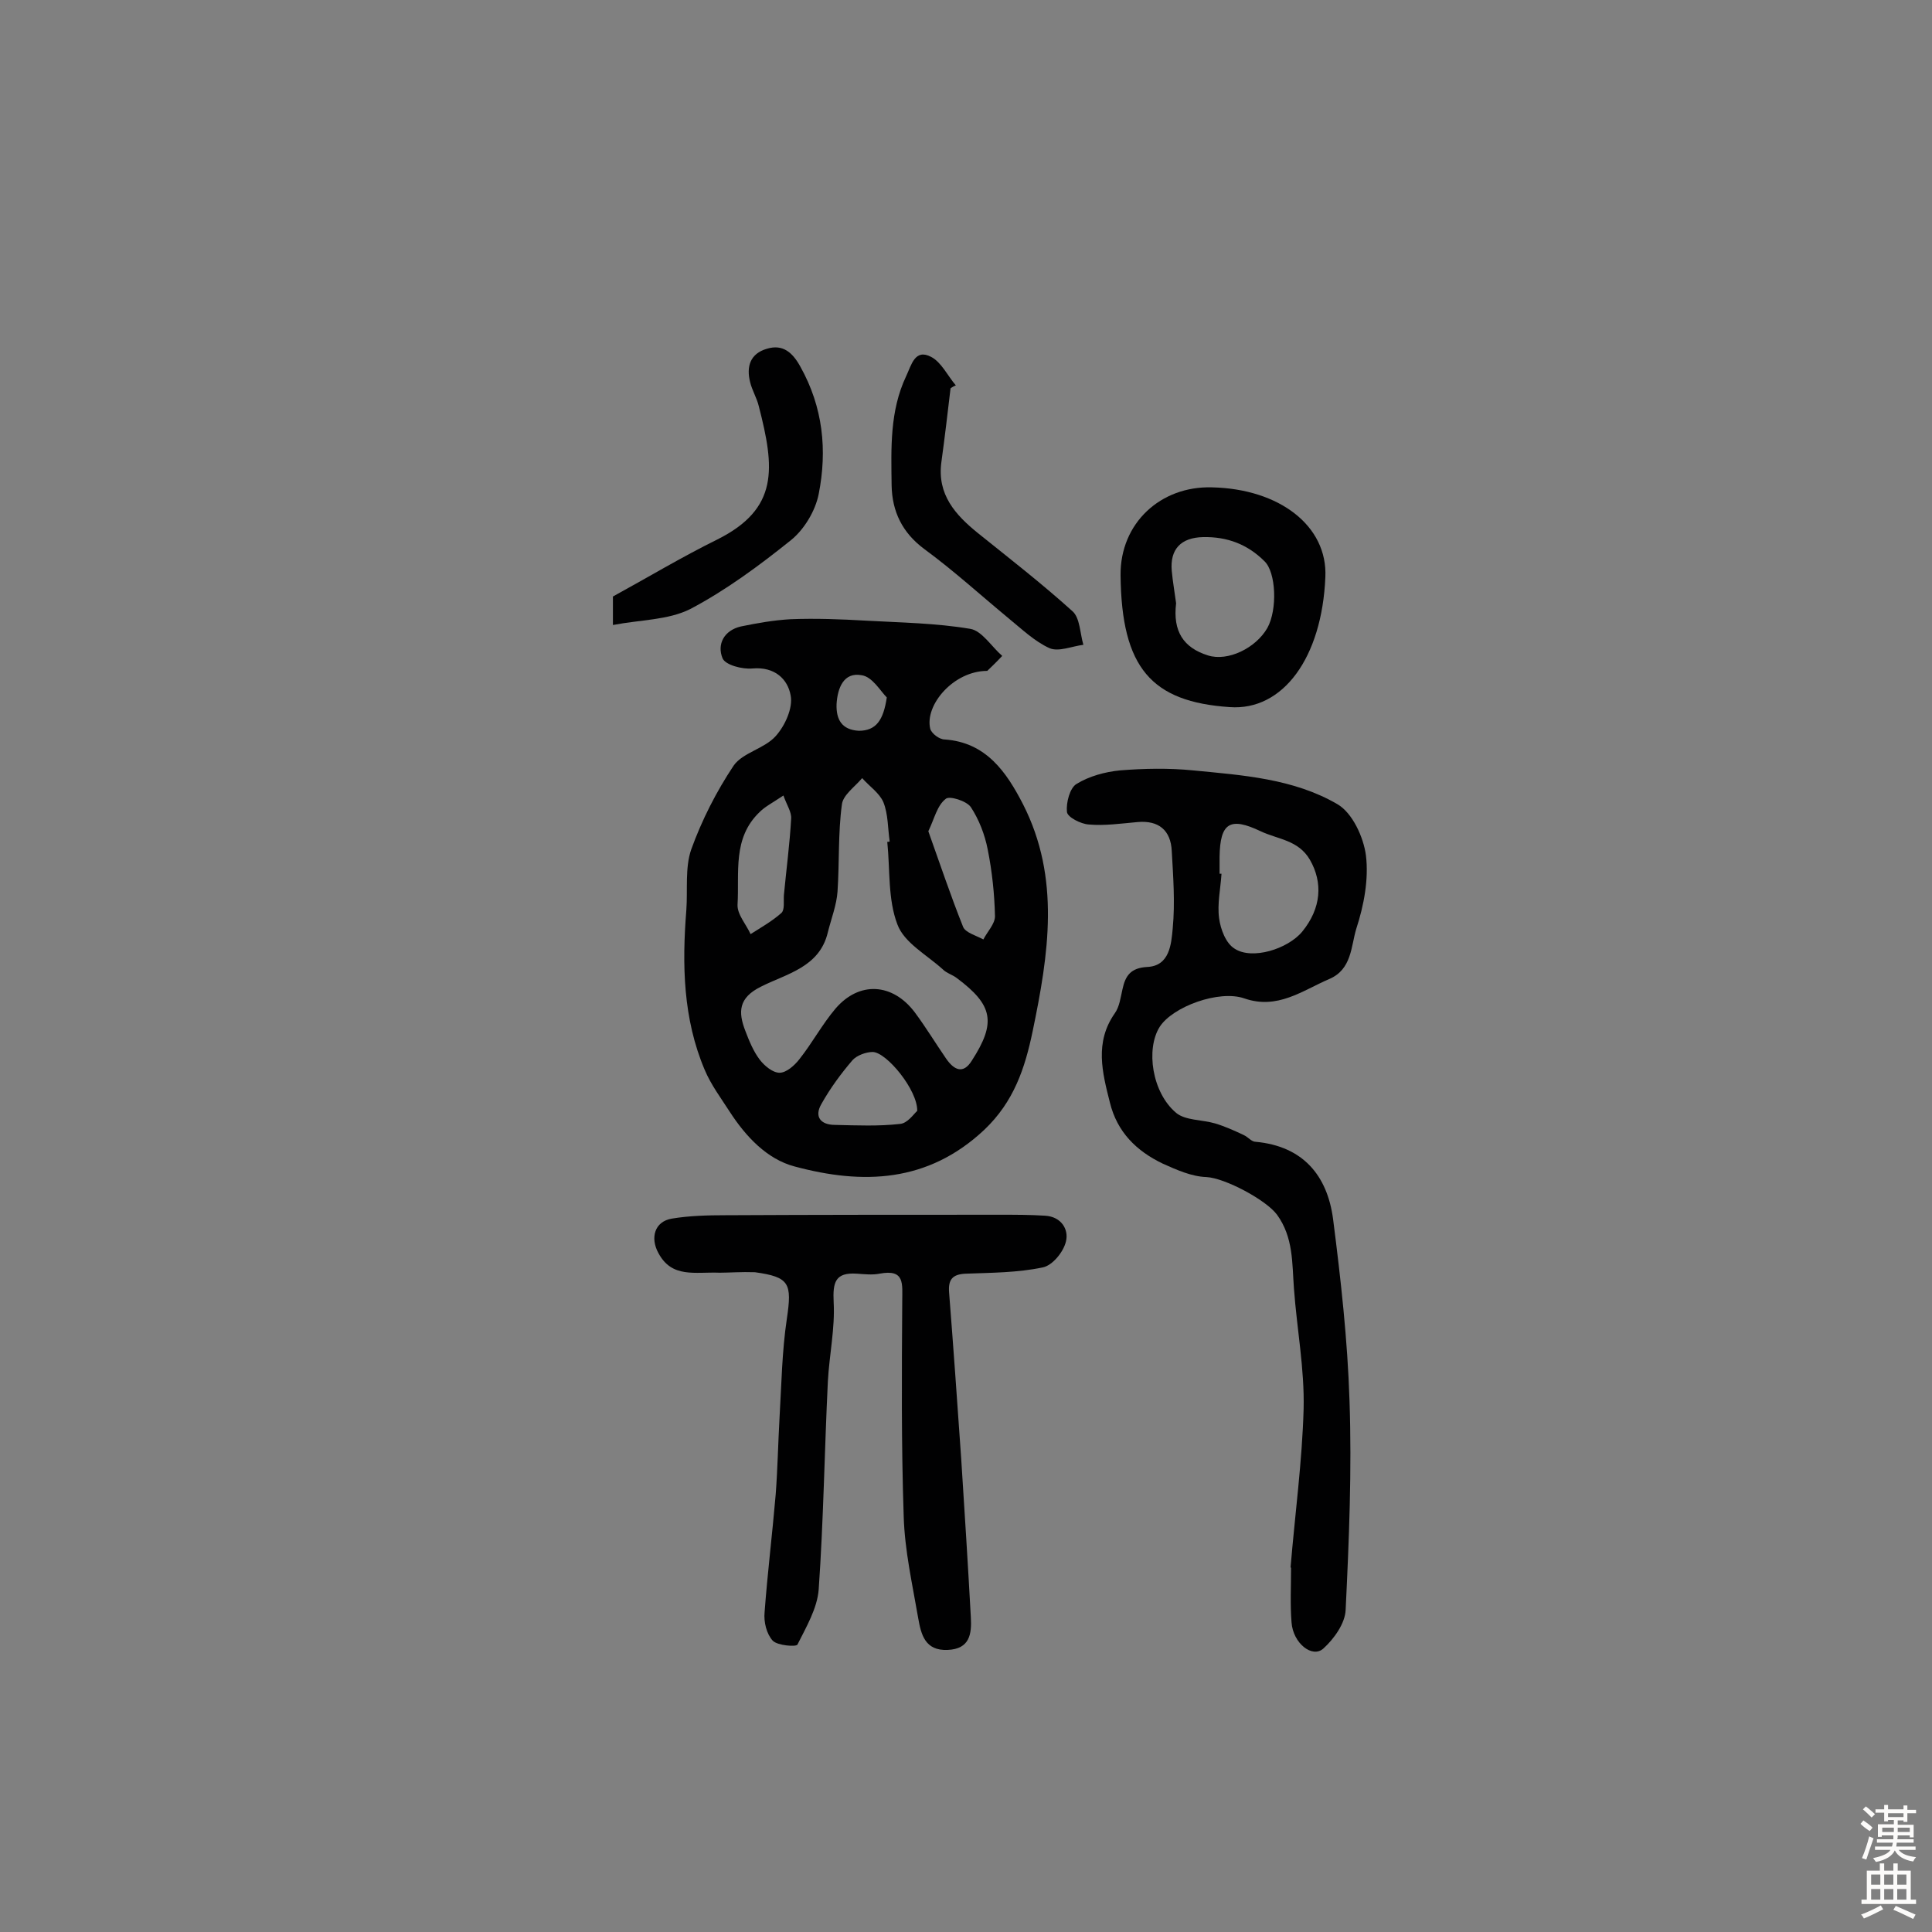 <svg enable-background="new 0 0 400 400" viewBox="0 0 400 400" xmlns="http://www.w3.org/2000/svg"><rect x="0" y="0" width="400" height="400" fill="#808080" stroke="none"/><g fill="#010102"><path d="m204.4 138.9c-7 0-13 7.1-11.8 12 .3 1 1.9 2.2 3 2.2 8.6.6 12.8 6.8 16.2 13.4 7.8 15.3 5.3 31.1 2 47-1.6 7.7-3.9 14.6-10 20.4-11.7 11-25.2 11.4-39.3 7.6-5.7-1.5-10.1-6.2-13.4-11.3-1.8-2.8-3.9-5.6-5.2-8.7-4.5-10.6-4.7-21.8-3.8-33.1.3-4.2-.3-8.7 1-12.5 2.2-6.1 5.2-12 8.8-17.4 1.9-2.7 6.4-3.5 8.7-6.1 1.9-2.1 3.6-5.8 3.1-8.4-.6-3.4-3.3-6-7.9-5.6-2.1.2-5.6-.7-6.2-2.1-1.2-2.9.3-5.8 3.8-6.6 3.4-.7 6.8-1.3 10.3-1.5 5.2-.2 10.4 0 15.6.3 7.2.4 14.5.5 21.6 1.7 2.4.4 4.4 3.7 6.6 5.6-1.4 1.5-2.8 2.8-3.1 3.1zm-20.7 35.4c.2 0 .4 0 .5-.1-.4-2.7-.3-5.6-1.3-8.1-.8-1.9-2.9-3.3-4.4-5-1.5 1.8-4 3.5-4.2 5.5-.8 5.9-.5 12-.9 18-.2 2.8-1.3 5.6-2 8.4-1.7 7.3-8.6 8.6-13.9 11.3-4.6 2.3-4.7 5.2-3.2 9.1.8 2.1 1.7 4.3 3 6 1 1.3 2.7 2.7 4.1 2.7s3.1-1.5 4.1-2.8c2.7-3.4 4.7-7.2 7.5-10.5 4.9-5.7 11.8-5.3 16.4.8 2.3 3.1 4.3 6.4 6.5 9.6 1.6 2.3 3.5 3.3 5.3.4 5.1-7.9 4.4-11.5-3.1-17.1-.9-.7-2.1-1-2.9-1.8-3.3-3-8-5.5-9.4-9.3-2-5.2-1.5-11.3-2.1-17.1zm8.5-2.2c2.4 6.7 4.6 13.3 7.2 19.8.5 1.2 2.7 1.8 4.2 2.6.8-1.6 2.4-3.2 2.4-4.8-.1-4.6-.6-9.3-1.5-13.8-.6-3.1-1.8-6.2-3.5-8.8-.9-1.3-4.5-2.4-5.2-1.7-1.8 1.4-2.3 4-3.6 6.7zm-30-7.4c-2.4 1.6-3.8 2.3-4.9 3.4-5.7 5.4-4.2 12.6-4.6 19.2-.1 2 1.8 4.1 2.7 6.1 2.2-1.4 4.5-2.7 6.4-4.4.7-.7.4-2.4.5-3.7.5-5.3 1.2-10.5 1.5-15.8.1-1.4-.9-2.8-1.6-4.8zm27.7 65.3c.1-4.3-6.3-12.1-9.2-12.2-1.4 0-3.3.7-4.2 1.7-2.4 2.8-4.6 5.8-6.4 9-1.6 2.7-.2 4.4 2.8 4.4 4.5.1 9 .3 13.4-.2 1.6-.1 2.9-2.1 3.6-2.7zm-6.3-85.6c-1.3-1.3-3-4.3-5.2-4.6-3.7-.7-5 2.6-5.2 6-.1 3.2 1.1 5.3 4.6 5.5 3.6 0 5.1-2.2 5.8-6.9z"/><path d="m267.2 324.5c.9-10.9 2.4-21.9 2.7-32.8.2-8.3-1.4-16.6-2-24.9-.4-5.3-.1-10.6-3.5-15.3-2.3-3.1-10.8-7.6-14.6-7.8-3.1-.1-6.2-1.5-9.1-2.8-5.4-2.6-9.4-6.5-10.9-12.6-1.6-6.3-3.2-12.5 1-18.5 1-1.4 1.2-3.3 1.6-5 .6-2.8 1.7-4.4 5.1-4.6 4.7-.2 5-4.8 5.3-8 .5-5.3.1-10.7-.2-16-.2-4.3-2.7-6.4-7.1-6-3.4.3-6.8.8-10.1.5-1.6-.1-4.4-1.5-4.5-2.6-.2-1.9.6-5 2-5.8 2.6-1.6 5.9-2.5 9-2.8 5-.4 10.1-.5 15.1 0 10.3 1 20.8 1.7 29.9 7 3.1 1.8 5.4 6.8 5.9 10.6.6 4.9-.4 10.3-2 15.2-1.1 3.6-.9 8.4-5.6 10.4-5.6 2.4-10.7 6.4-17.6 4-5.2-1.8-14.8 1.7-17.5 5.9-2.9 4.6-1.6 13.6 3.4 17.8 1.9 1.6 5.4 1.4 8.1 2.2 2 .6 4 1.5 5.9 2.4.9.4 1.6 1.4 2.5 1.4 9.7.9 14.8 6.9 16 16 1.6 12.5 3 25 3.4 37.6.5 14.4-.1 28.9-.8 43.3-.1 2.8-2.4 6-4.6 8-2.3 2.1-6.3-1.1-6.6-5.4-.3-3.7-.1-7.5-.1-11.2 0-.2-.1-.2-.1-.2zm-14.7-143.6h.4c-.2 3.1-.9 6.2-.5 9.2.3 2.3 1.4 5.2 3.2 6.3 3.6 2.4 11 .1 14-3.5 4-4.9 4.3-10.2 1.6-14.9-2.4-4.1-6.6-4.2-10.2-5.9-6.3-3-8.4-1.8-8.5 5.3z"/><path d="m149 263.5c-5.1-.2-9.9 1.2-12.7-4.1-1.7-3.1-.8-6.5 2.8-7.1s7.4-.7 11.1-.7c19-.1 38-.1 57-.1 3.1 0 6.1 0 9.2.2 3.3.2 4.9 2.8 4.3 5.3-.5 2.2-2.8 5-4.8 5.4-5.2 1.1-10.6 1.1-15.9 1.3-2.9.1-3.7 1.3-3.5 3.9.9 11.4 1.7 22.9 2.5 34.3.7 10.9 1.4 21.9 2 32.9.2 3.5-.2 6.6-4.8 6.8-4.7.2-5.5-3.2-6.1-6.6-1.2-7-2.8-14-3-21.1-.5-14.8-.4-29.6-.3-44.4 0-3.7.6-6.8-4.7-5.8-1.5.3-3.2.1-4.7 0-4.5-.3-5 1.8-4.8 5.9.3 5.4-.9 10.9-1.2 16.4-.7 14.4-.9 28.8-1.9 43.1-.3 3.9-2.6 7.8-4.4 11.4-.3.5-4.1.2-5.1-.8-1.3-1.4-1.9-3.9-1.7-5.9.6-8.1 1.6-16.2 2.3-24.4.4-5.3.5-10.7.8-16 .4-6.8.5-13.6 1.5-20.3 1.1-7.4.6-8.7-6.6-9.7-2.8-.1-5.4.1-7.3.1z"/><path d="m250.9 100.9c14 .3 24 8 23.5 18.6-.7 16.7-8.8 27.7-19.8 26.9-16.2-1.1-22.4-8.1-22.6-27.3-.1-10.8 8.3-18.5 18.9-18.2zm-7.4 24c-.7 5.8 1.5 9.2 6.6 10.8 4.1 1.3 9.9-1.5 12.3-5.7 2.1-3.8 1.8-11.5-.6-13.8-3.5-3.5-7.7-5.1-12.7-5-4.6.1-6.9 2.5-6.5 7 .2 2.2.6 4.4.9 6.7z"/><path d="m126.9 129.4c0-3.2 0-4.6 0-5.9 7.3-4 14.3-8.2 21.6-11.8 12.8-6.4 11.9-14.8 8.6-27.6-.4-1.7-1.4-3.3-1.8-5-.8-3.2 0-5.9 3.5-6.9 3.3-1 5.3.8 6.9 3.7 4.7 8.4 5.6 17.3 3.8 26.4-.7 3.5-3 7.3-5.7 9.5-6.6 5.3-13.5 10.4-20.9 14.3-4.6 2.3-10.3 2.2-16 3.3z"/><path d="m196.8 80.4c-.6 5.1-1.2 10.2-1.9 15.3-.9 6.7 2.9 10.9 7.6 14.7 6.6 5.3 13.3 10.5 19.6 16.2 1.5 1.4 1.5 4.5 2.2 6.9-2.4.3-5.1 1.5-7 .7-3.1-1.4-5.8-4-8.5-6.2-5.8-4.8-11.4-9.9-17.4-14.3-4.6-3.4-6.7-7.8-6.8-13.2-.1-7.7-.4-15.4 3-22.6 1.1-2.3 1.8-5.8 5.2-4 2.1 1.1 3.4 3.9 5.1 5.9-.3.1-.7.3-1.1.6z"/></g><path d="m385.2 377.6.6-.7c.6.4 1.3.9 1.9 1.5l-.6.7c-.8-.5-1.4-1-1.9-1.5zm.3 7.1c.6-1.4 1.1-2.9 1.5-4.5.3.1.6.3.9.4-.5 1.4-1 2.9-1.5 4.4zm.2-10.1.6-.6c.7.5 1.3 1.1 1.9 1.6l-.7.7c-.6-.6-1.2-1.2-1.8-1.7zm8.4-.8h.8v.9h1.8v.7h-1.8v1.8h-.8v-.3h-1.2v.9h3.3v2.6h-.8v-.4h-2.5c0 .3 0 .6-.1.8h3.4v.7h-3.5c0 .3-.1.6-.1.8h4v.7h-3.5c.7.9 1.9 1.3 3.6 1.5-.2.2-.4.5-.6.9-1.9-.3-3.2-1.1-3.8-2.3-.5 1.1-1.8 2-3.9 2.4-.2-.3-.4-.5-.6-.8 1.9-.4 3.1-.9 3.6-1.7h-3.2v-.7h3.5c.1-.2.1-.5.2-.8h-3.3v-.7h3.4c0-.2 0-.5 0-.8h-2.4v.3h-.8v-2.6h3.3v-.9h-1.2v.3h-.8v-1.8h-1.8v-.7h1.8v-.9h.8v.9h3.2zm-4.4 5.5h2.4c0-.3 0-.6 0-.9h-2.4zm1.2-3.1h3.2v-.8h-3.2zm4.4 2.2h-2.4v.9h2.5v-.9z" fill="#fcfbfa"/><path d="m389.2 385.8h.9v1.5h1.9v-1.5h.9v1.5h2.7v6h1.1v.9h-11.3v-.9h1.1v-6h2.7zm.2 8.7.5.8c-1.2.6-2.5 1.3-4 1.9-.2-.3-.3-.6-.6-.8 1.6-.6 3-1.3 4.1-1.9zm-2-4.3h1.9v-2.1h-1.9zm0 3.1h1.9v-2.2h-1.9zm2.7-3.1h1.9v-2.1h-1.9zm0 3.1h1.9v-2.2h-1.9zm2.4 1.3c1.4.6 2.7 1.2 4.1 1.8l-.5.9c-1.5-.7-2.8-1.4-4.1-1.9zm2.2-6.5h-1.9v2.1h1.9zm-1.9 5.2h1.9v-2.2h-1.9z" fill="#fcfbfa"/></svg>